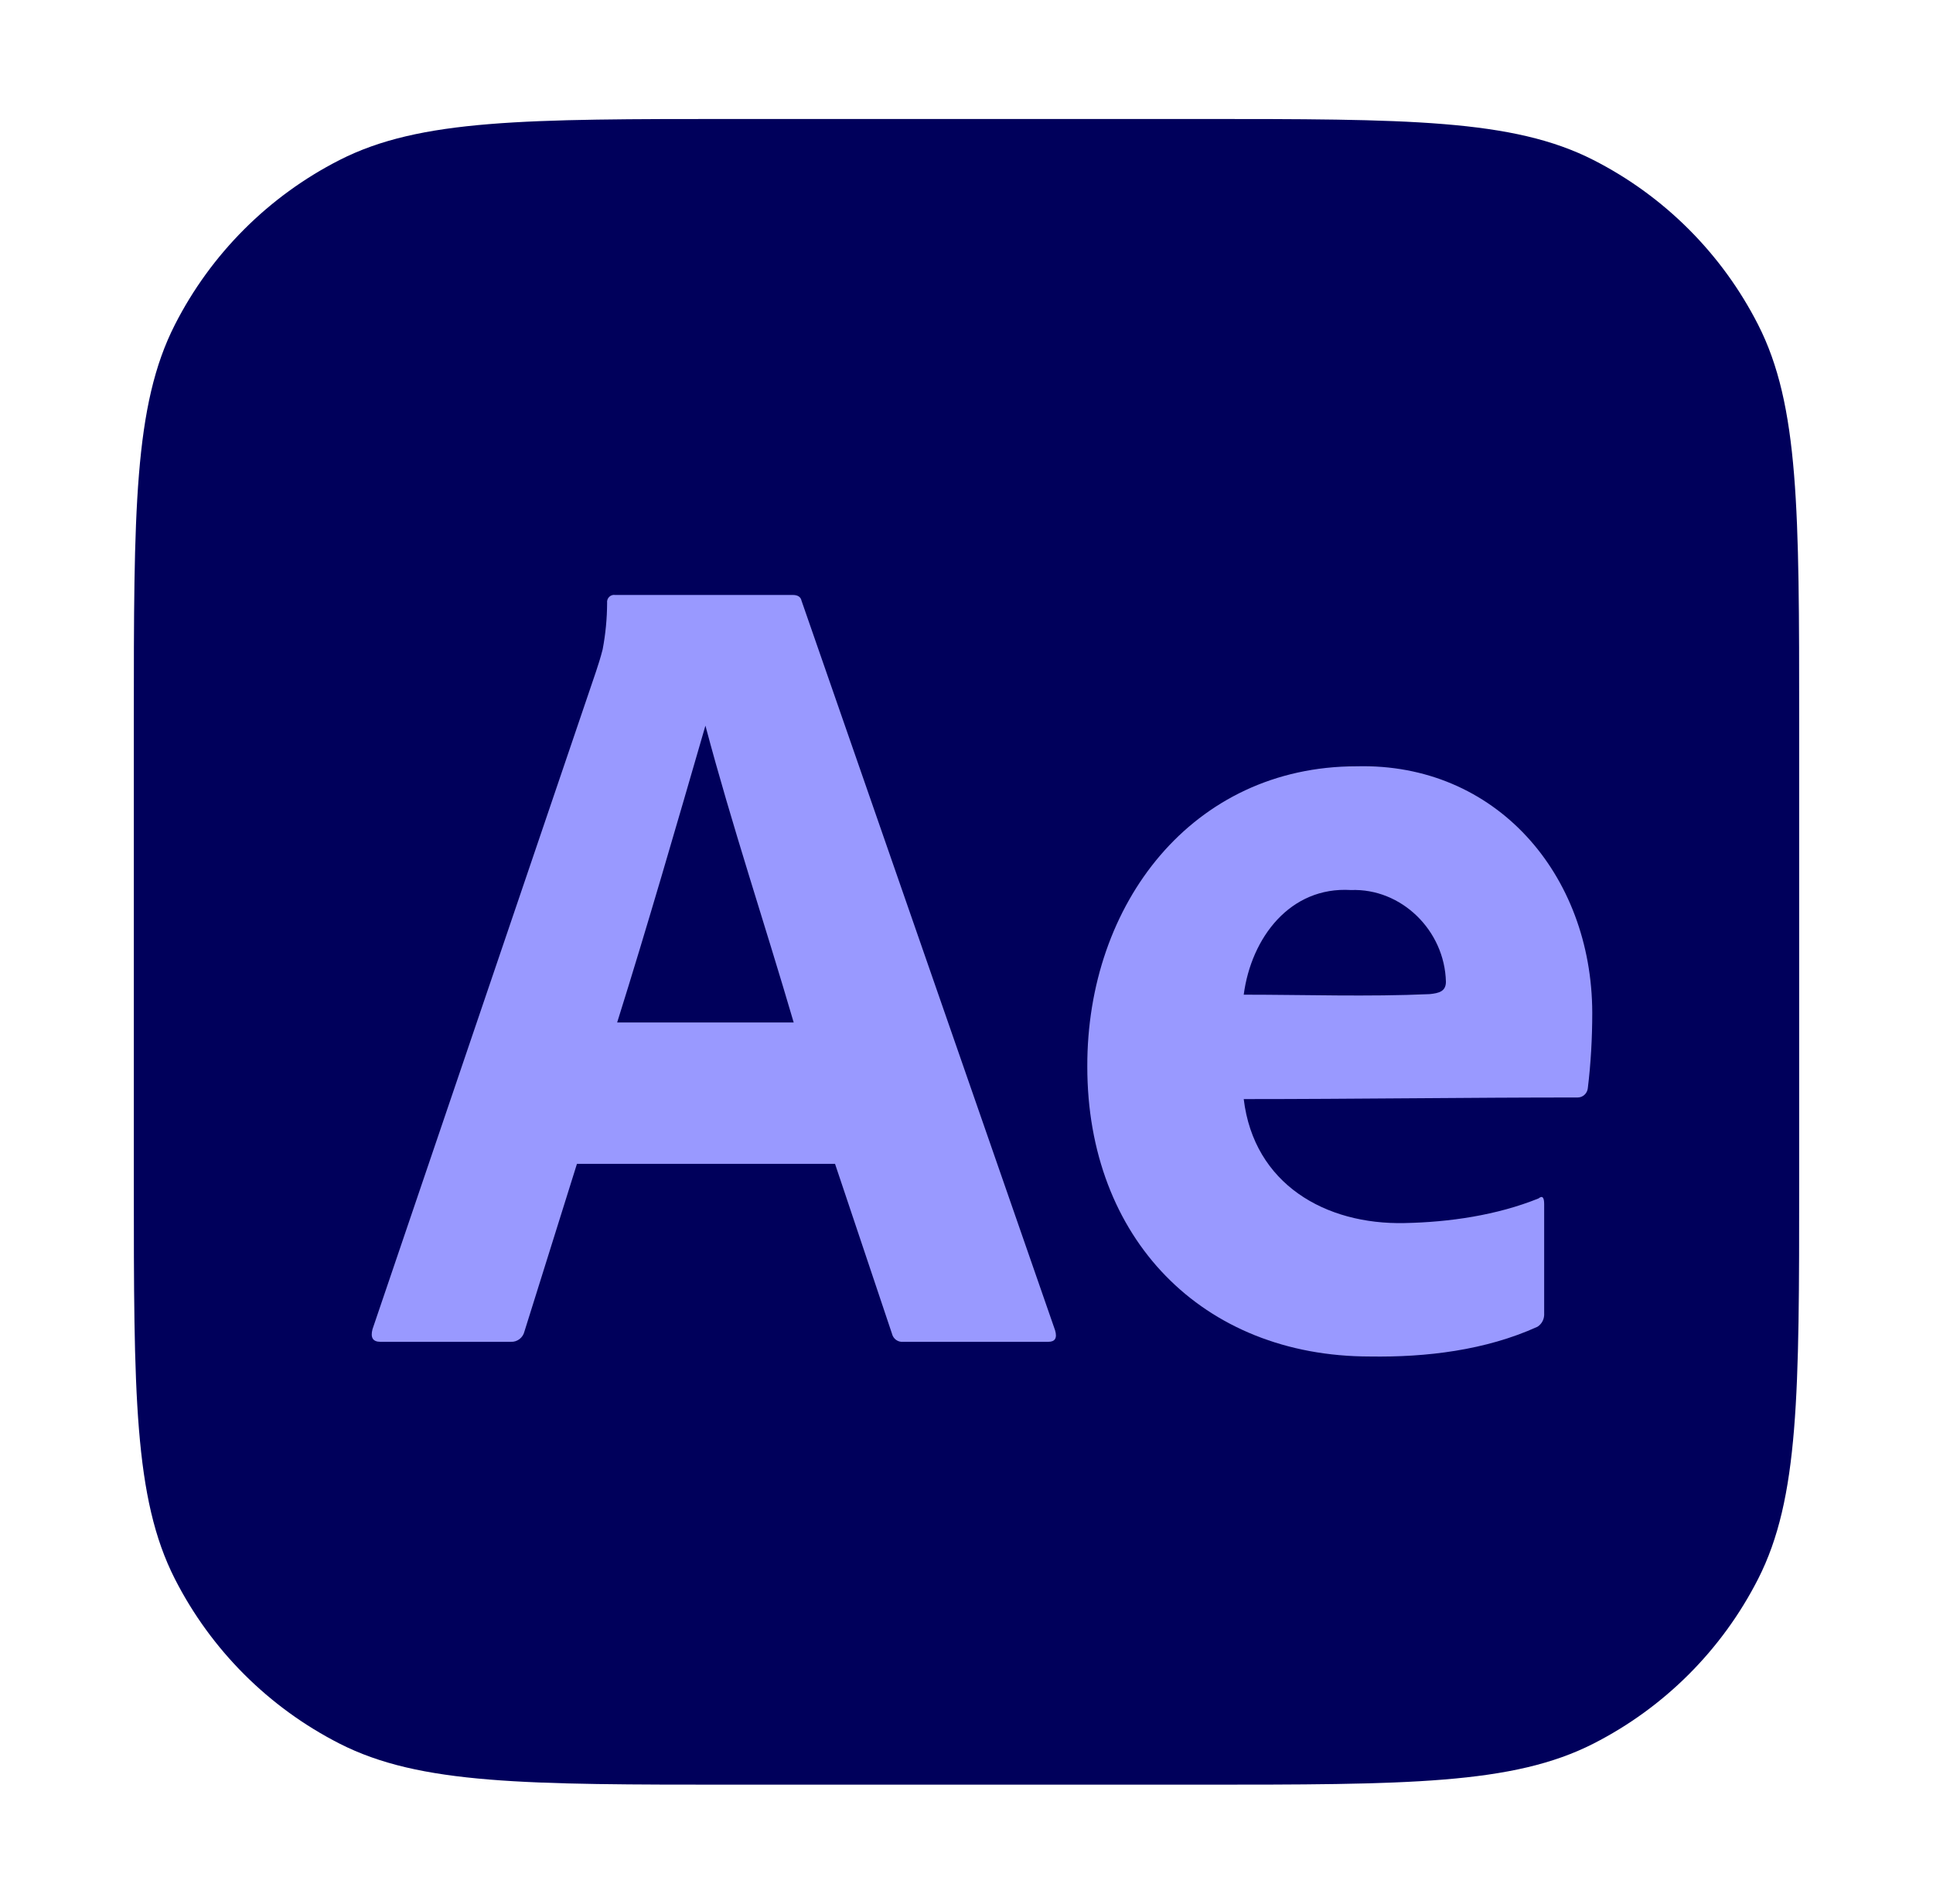 <svg width="65" height="64" viewBox="0 0 65 64" fill="none" xmlns="http://www.w3.org/2000/svg">
<path d="M4.5 24.267C4.5 17.173 4.5 13.626 5.881 10.916C7.095 8.533 9.033 6.595 11.416 5.381C14.126 4 17.673 4 24.767 4H40.233C47.327 4 50.874 4 53.584 5.381C55.967 6.595 57.905 8.533 59.119 10.916C60.5 13.626 60.5 17.173 60.5 24.267V39.733C60.5 46.827 60.5 50.374 59.119 53.084C57.905 55.467 55.967 57.405 53.584 58.619C50.874 60 47.327 60 40.233 60H24.767C17.673 60 14.126 60 11.416 58.619C9.033 57.405 7.095 55.467 5.881 53.084C4.5 50.374 4.5 46.827 4.5 39.733V24.267Z" fill="#00005B"/>
<path d="M28.079 39.128H19.401L17.635 44.764C17.586 44.973 17.394 45.121 17.184 45.111H12.789C12.538 45.111 12.451 44.969 12.526 44.687L20.039 22.585C20.115 22.354 20.19 22.128 20.265 21.833C20.363 21.318 20.413 20.796 20.415 20.272C20.394 20.117 20.527 19.98 20.678 20.002H26.651C26.826 20.002 26.926 20.067 26.952 20.195L35.479 44.725C35.554 44.982 35.479 45.111 35.254 45.111H30.37C30.199 45.13 30.035 45.013 29.995 44.841L28.079 39.128ZM20.753 34.375H26.689C25.714 31.043 24.613 27.755 23.721 24.396C22.71 27.88 21.777 31.111 20.753 34.375Z" fill="#9999FF"/>
<path d="M41.822 36.951C42.167 39.813 44.57 41.178 47.231 41.119C48.732 41.09 50.335 40.857 51.738 40.29C51.862 40.187 51.925 40.251 51.925 40.482V44.143C51.937 44.333 51.858 44.503 51.7 44.605C49.957 45.397 47.957 45.635 46.067 45.605C40.431 45.605 36.561 41.634 36.562 35.857C36.548 30.382 40.099 25.763 45.616 25.763C50.292 25.642 53.529 29.386 53.542 34.046C53.542 34.895 53.495 35.747 53.392 36.589C53.372 36.763 53.224 36.897 53.054 36.897C49.319 36.897 45.567 36.951 41.822 36.951ZM41.822 33.441C43.903 33.441 45.996 33.515 48.076 33.422C48.389 33.39 48.621 33.331 48.621 33.006C48.578 31.278 47.12 29.857 45.428 29.923C43.384 29.797 42.076 31.522 41.822 33.441Z" fill="#9999FF"/>
</svg>
